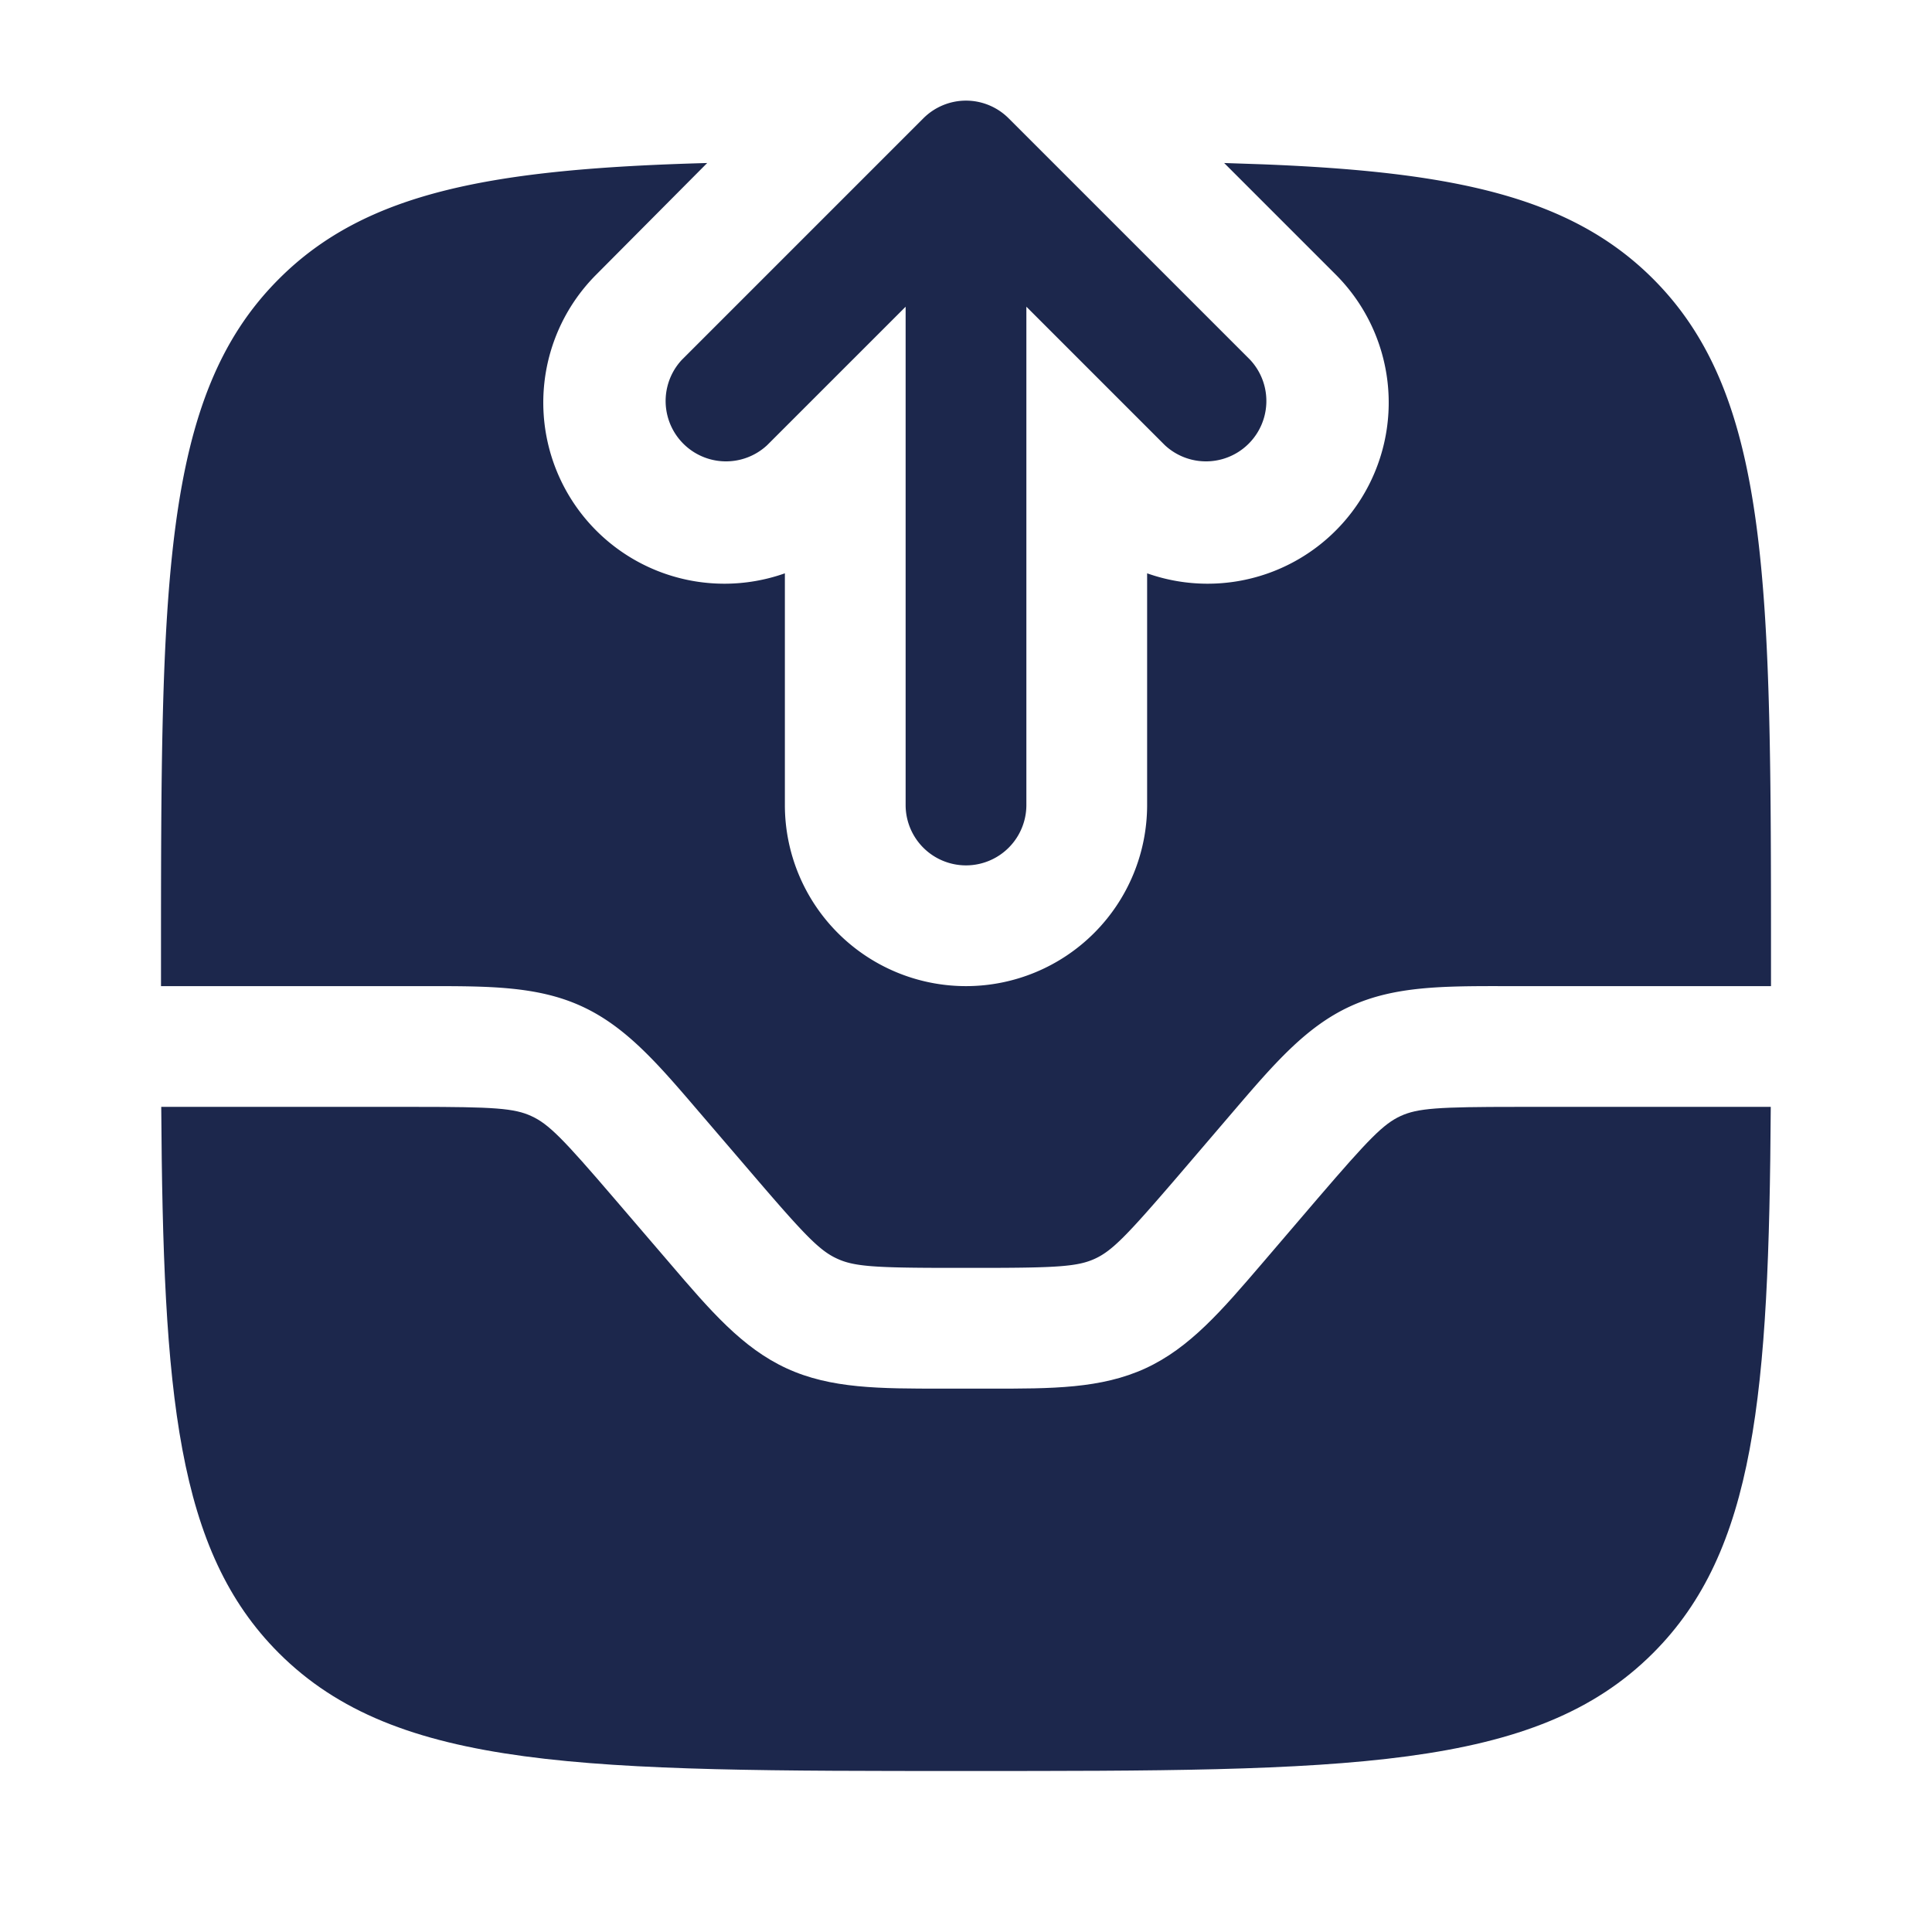 <svg xmlns="http://www.w3.org/2000/svg" width="24" height="24" fill="none">
  <g fill="#1C274C">
    <path fill-rule="evenodd" d="M12 1.25a.75.75 0 0 1 .53.22l3 3a.75.75 0 0 1-1.06 1.06l-1.72-1.72V10a.75.75 0 0 1-1.5 0V3.81L9.53 5.53a.75.75 0 0 1-1.06-1.06l3-3a.75.75 0 0 1 .53-.22Z" clip-rule="evenodd"/>
    <path d="M3.464 20.535C4.93 22 7.286 22 12 22c4.714 0 7.071 0 8.535-1.465 1.271-1.27 1.44-3.213 1.462-6.785H18.84c-.974 0-1.229.016-1.442.114-.214.099-.392.282-1.026 1.02l-.693.81c-.502.586-.9 1.051-1.45 1.304-.55.253-1.162.253-1.934.252h-.59c-.772 0-1.384.002-1.934-.252-.55-.253-.948-.718-1.45-1.305l-.693-.808c-.634-.74-.812-.922-1.026-1.02-.213-.099-.468-.115-1.442-.115H2.003c.023 3.572.19 5.515 1.461 6.785Z"/>
    <path d="M22 12c0-4.714 0-7.071-1.465-8.536-1.02-1.02-2.473-1.33-4.856-1.423l-.472-.016 1.384 1.384a2.25 2.25 0 0 1-2.341 3.713V10a2.25 2.25 0 0 1-4.5 0V7.122a2.25 2.25 0 0 1-2.341-3.713l1.376-1.384c-2.66.073-4.236.354-5.32 1.44C2 4.928 2 7.285 2 12v.25h3.295c.772 0 1.384-.002 1.934.252.55.253.948.718 1.45 1.305l.693.808c.634.74.812.922 1.026 1.02.213.099.468.115 1.442.115h.32c.974 0 1.229-.016 1.442-.114.214-.099.392-.282 1.026-1.02l.693-.81c.502-.586.9-1.051 1.45-1.304.55-.254 1.162-.253 1.934-.252H22V12Z"/>
  </g>
</svg>

